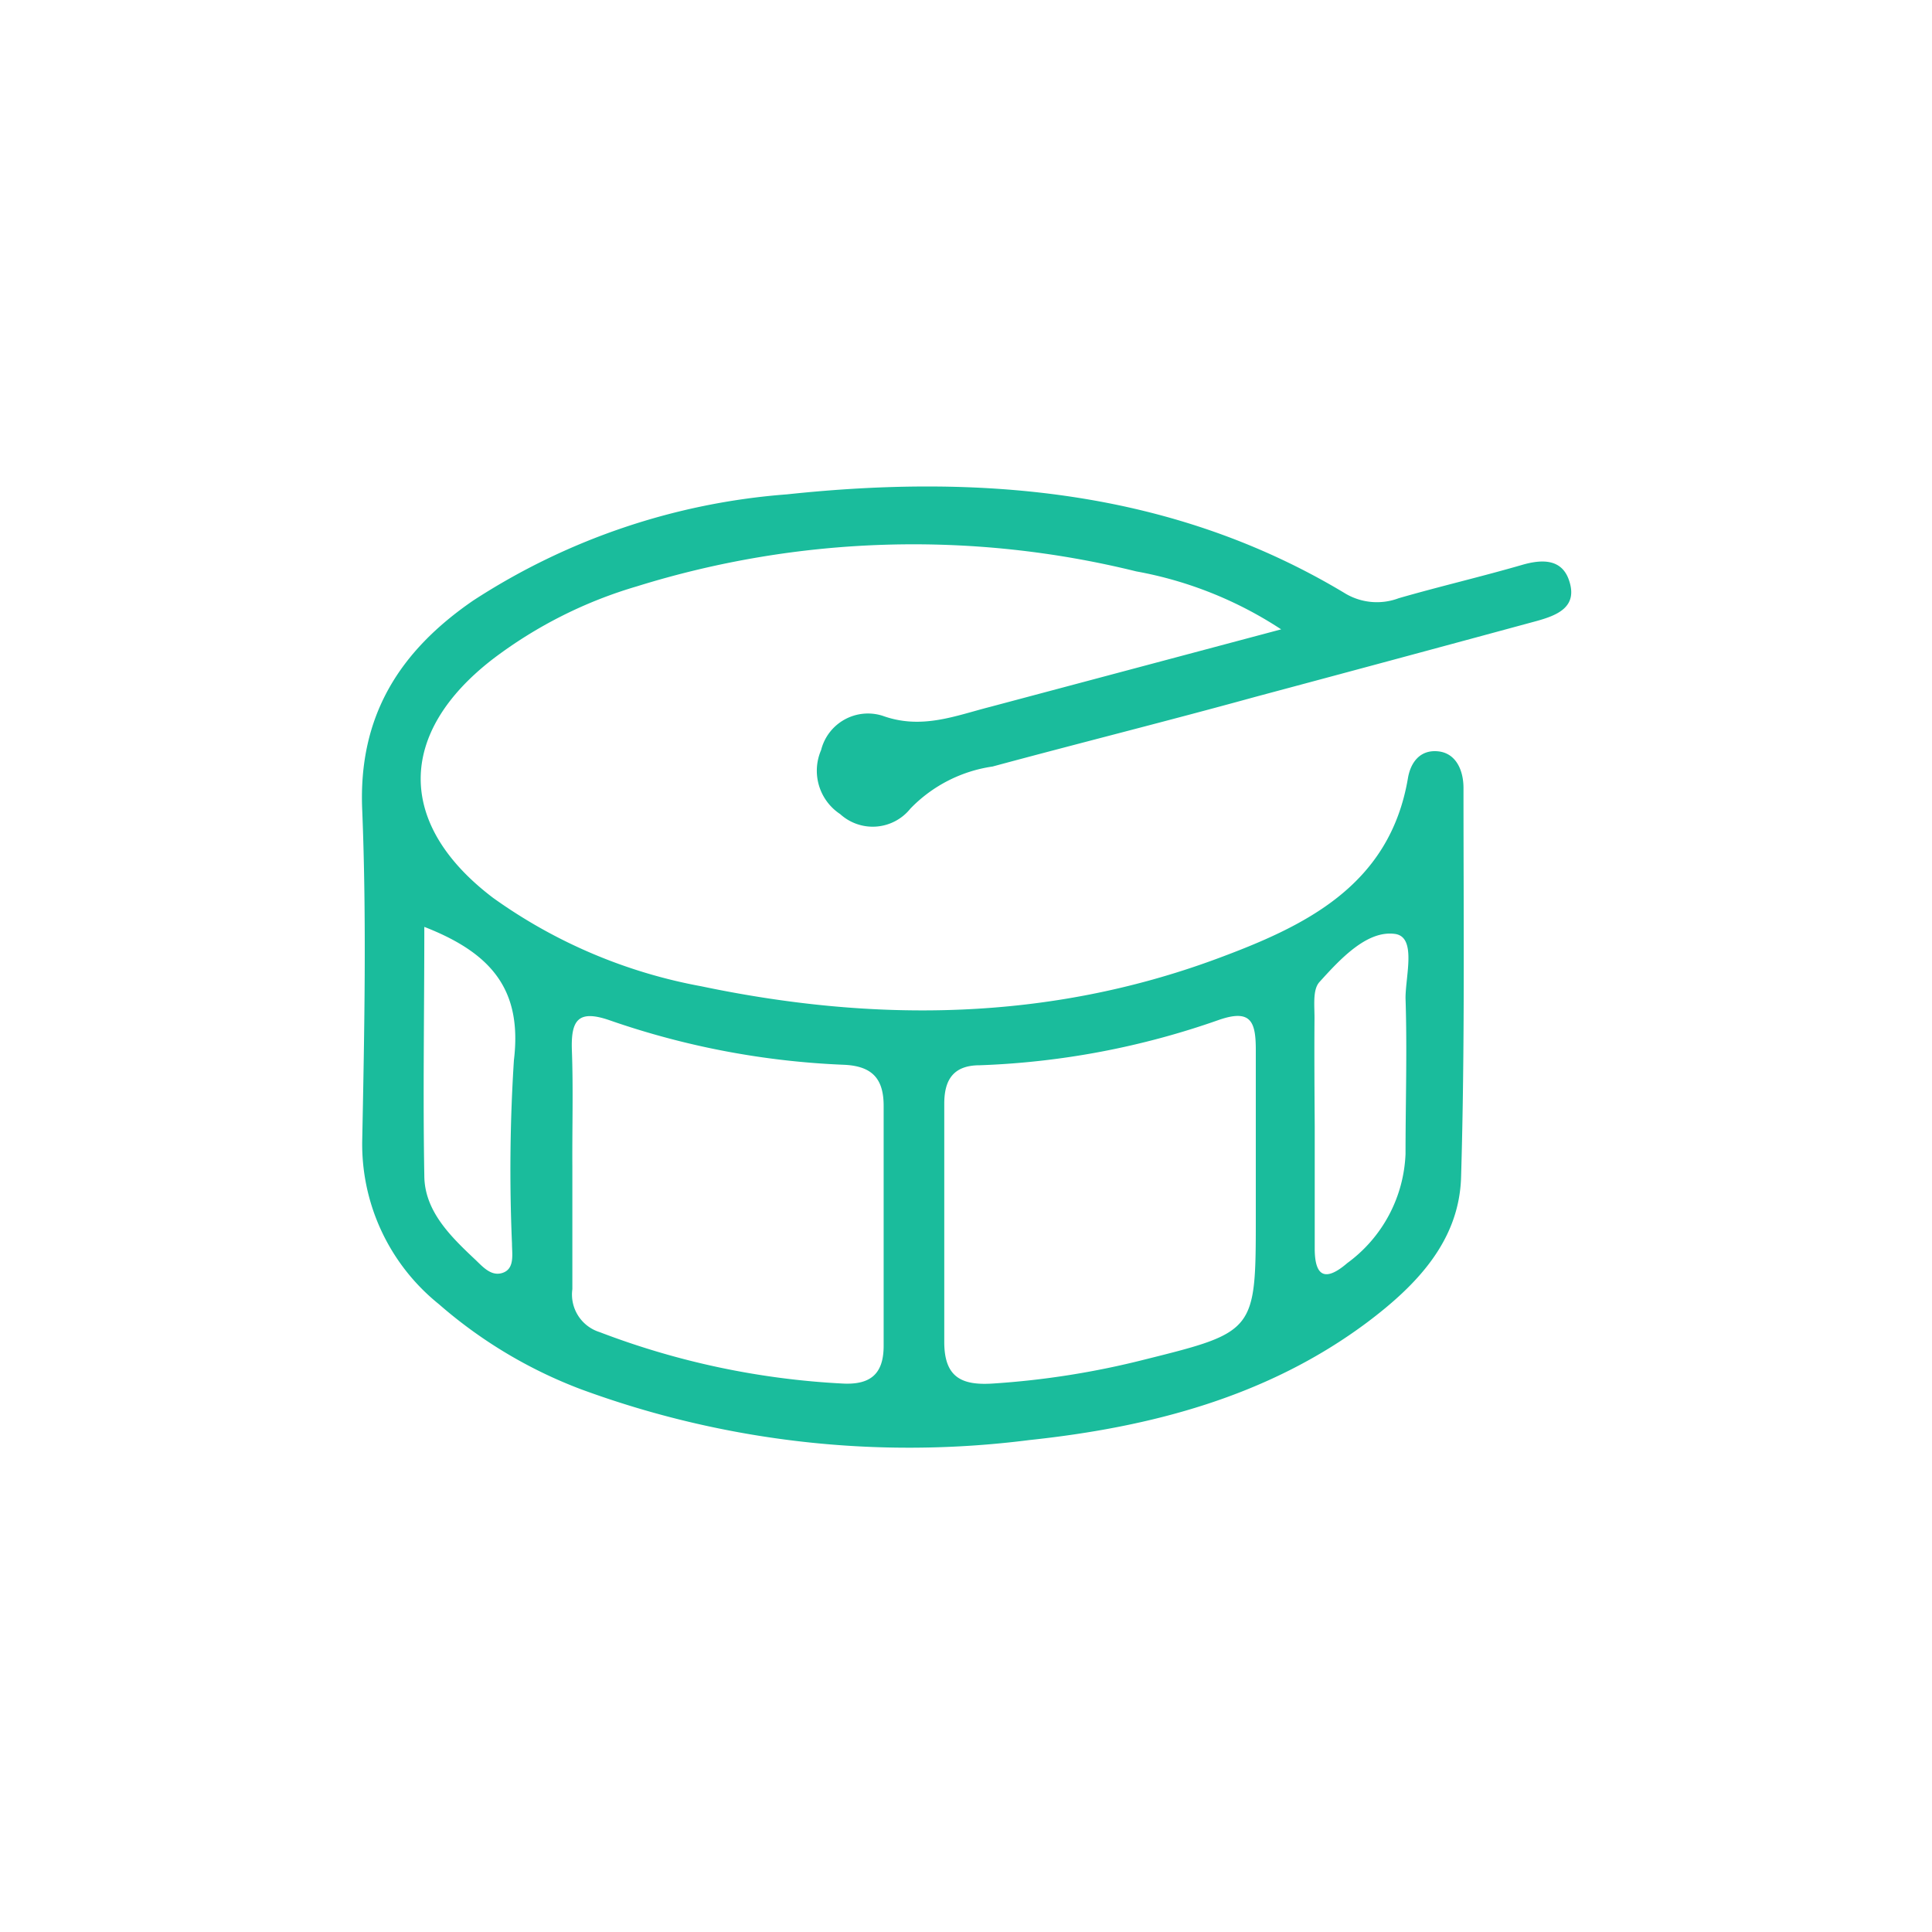 <svg xmlns="http://www.w3.org/2000/svg" viewBox="0 0 80 80"><defs><style>.e4e67c71-4a47-4d0e-9f5a-9e0c7f1e85af{fill:#1abc9c;}</style></defs><g id="be50a6ce-f7d2-49db-96c3-91b243dd0cff" data-name="icons"><path class="e4e67c71-4a47-4d0e-9f5a-9e0c7f1e85af" d="M53.05,26.06a16.18,16.18,0,0,0-6-2.4,38.53,38.53,0,0,0-20.68.62,18.44,18.44,0,0,0-5.95,3c-4,3.08-4,6.87,0,9.9a21.44,21.44,0,0,0,8.62,3.66c7.2,1.51,14.36,1.44,21.32-1.13,3.62-1.34,7.18-3,7.94-7.49.11-.65.5-1.18,1.24-1.11s1.06.77,1.06,1.52c0,5.37.06,10.75-.1,16.12-.08,2.65-1.86,4.48-3.88,6-4.13,3.09-9,4.35-14,4.88a39.34,39.34,0,0,1-18.58-2.11A19.34,19.34,0,0,1,18.17,54,8.5,8.5,0,0,1,15,47.16c.09-4.53.18-9.07,0-13.59-.18-3.92,1.55-6.61,4.59-8.7a27.63,27.63,0,0,1,13-4.4c8.08-.86,16-.19,23.14,4.12a2.56,2.56,0,0,0,2.19.18c1.7-.49,3.42-.89,5.11-1.38.83-.24,1.64-.25,1.94.64.38,1.11-.49,1.45-1.36,1.69Q57.79,27.3,52,28.85c-3.63,1-7.27,1.91-10.9,2.89a5.91,5.91,0,0,0-3.4,1.74,2,2,0,0,1-2.91.23A2.15,2.15,0,0,1,34,31.06a2,2,0,0,1,2.55-1.42c1.61.58,3,0,4.45-.37ZM52,48.52c0-1.68,0-3.36,0-5.05,0-1.18-.21-1.7-1.55-1.23a33.3,33.3,0,0,1-9.88,1.87c-1.1,0-1.47.61-1.47,1.59,0,3.29,0,6.58,0,9.87,0,1.47.73,1.8,2,1.72a34.54,34.54,0,0,0,6.32-1C52,55.15,52,55.12,52,50.36ZM23.7,48.31c0,1.69,0,3.38,0,5.07a1.63,1.63,0,0,0,1.13,1.78A32.82,32.82,0,0,0,34.9,57.29c1.19.06,1.7-.44,1.69-1.6q0-4.95,0-9.9c0-1.13-.48-1.65-1.65-1.7a33.65,33.65,0,0,1-9.69-1.84c-1.32-.46-1.61,0-1.57,1.23C23.74,45.09,23.69,46.7,23.7,48.31Zm-6.13-9.93c0,3.56-.06,6.93,0,10.29,0,1.46,1.07,2.51,2.09,3.47.32.3.68.74,1.17.56s.37-.78.37-1.21a71.1,71.1,0,0,1,.08-7.59C21.63,41,20.37,39.47,17.57,38.38Zm36.87,8.25V51.7c0,1.23.49,1.34,1.35.6a5.88,5.88,0,0,0,2.41-4.52c0-2.15.07-4.3,0-6.45,0-.94.47-2.55-.45-2.66-1.16-.15-2.27,1.06-3.12,2-.29.33-.19,1-.2,1.57C54.42,43.72,54.43,45.17,54.44,46.63Z"/></g></svg>
